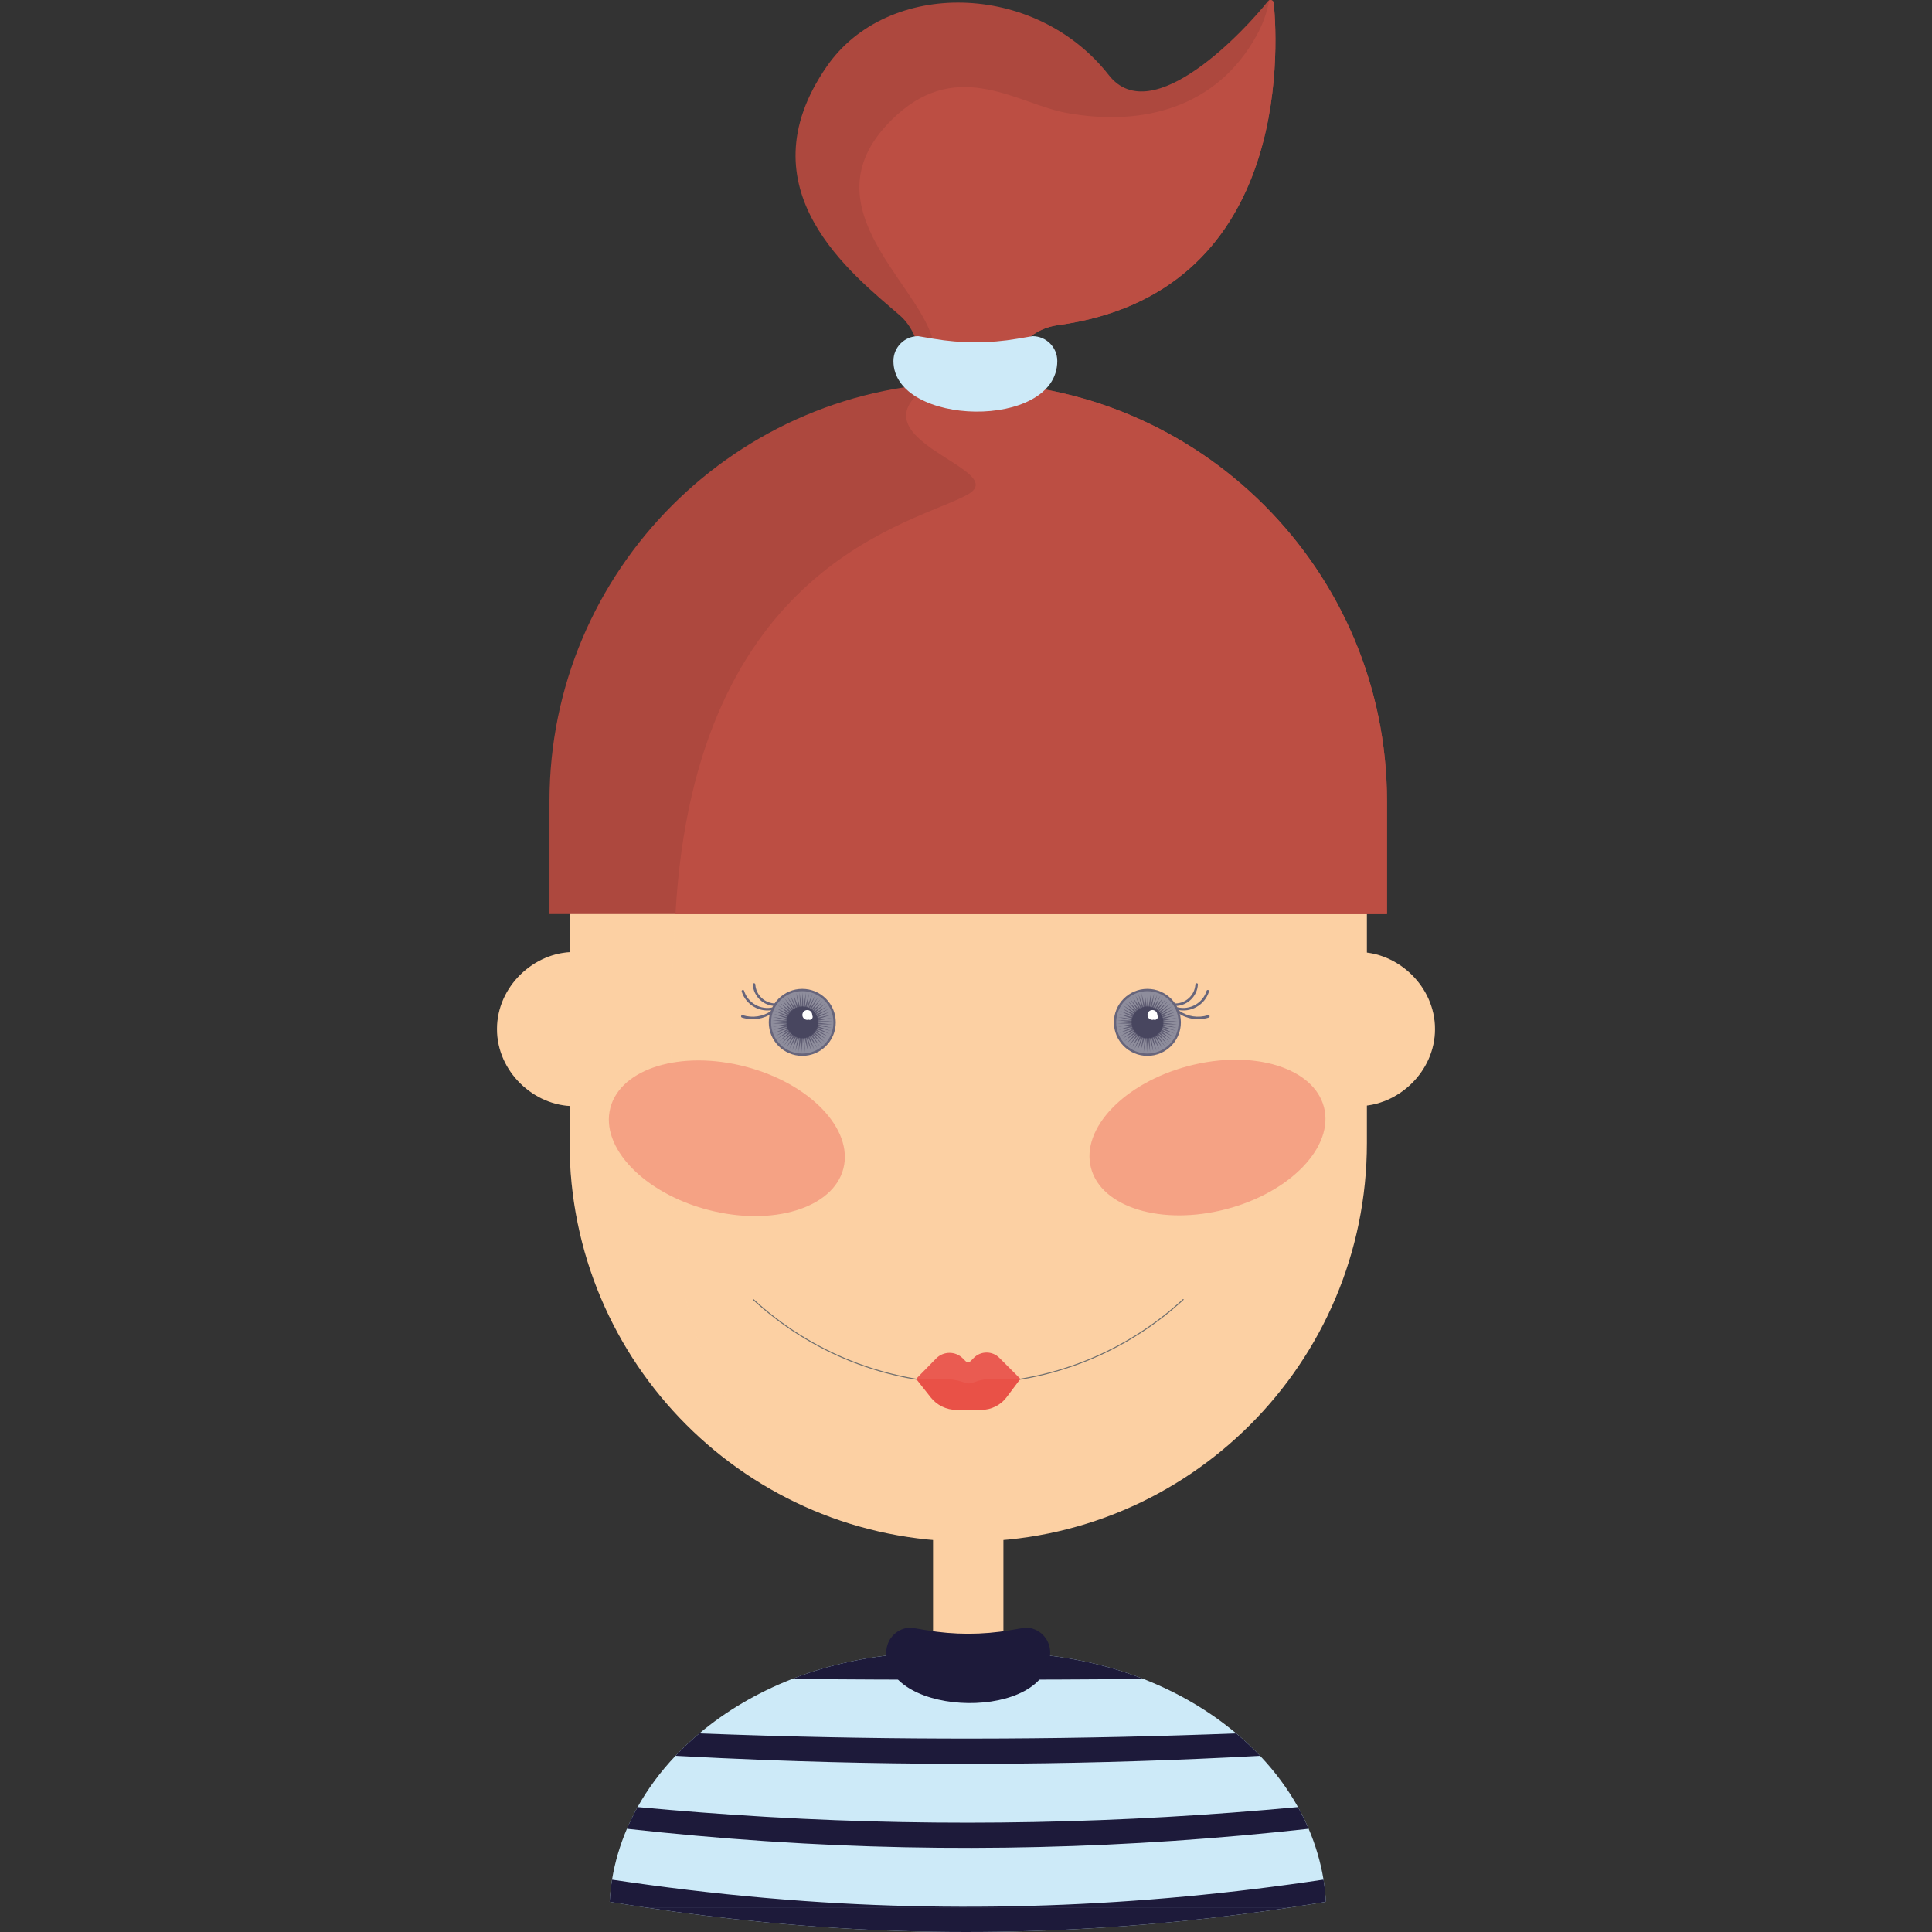 <?xml version="1.0" encoding="iso-8859-1"?>
<!-- Generator: Adobe Illustrator 18.0.0, SVG Export Plug-In . SVG Version: 6.00 Build 0)  -->
<!DOCTYPE svg PUBLIC "-//W3C//DTD SVG 1.1//EN" "http://www.w3.org/Graphics/SVG/1.1/DTD/svg11.dtd">
<svg version="1.1" id="Capa_1" xmlns="http://www.w3.org/2000/svg" xmlns:xlink="http://www.w3.org/1999/xlink" x="0px" y="0px"
	 viewBox="0 0 192.236 192.236" style="enable-background:new 0 0 192.236 192.236;" xml:space="preserve">
<rect x="0" y="0" width="192.236" height="192.236" fill="#333333" stroke="none"/>
<g>
	<g>
		<g>
			<path style="fill:#FCD0A3;" d="M135.118,110.06c4,0,7.667-3.433,7.667-7.667c0-4.234-3.667-7.667-7.667-7.667V110.06z"/>
			<path style="opacity:0.16;fill:#FCD0A3;" d="M135.118,110.06c4,0,7.667-3.433,7.667-7.667c0-4.234-3.667-7.667-7.667-7.667
				V110.06z"/>
		</g>
		<g>
			<path style="fill:#FCD0A3;" d="M57.118,110.06c-4,0-7.667-3.433-7.667-7.667c0-4.234,3.667-7.667,7.667-7.666V110.06z"/>
			<path style="opacity:0.16;fill:#FCD0A3;" d="M57.118,110.06c-4,0-7.667-3.433-7.667-7.667c0-4.234,3.667-7.667,7.667-7.666
				V110.06z"/>
		</g>
	</g>
	<g>
		<path style="fill:#58B99B;" d="M99.675,164.453h-6.759c-1.248,0-2.477,0.063-3.688,0.174c4.711,0,9.423,0,14.134,0
			C102.152,164.516,100.923,164.453,99.675,164.453z"/>
		<g>
			<g>
				<g>
					<rect x="92.839" y="145.983" style="fill:#FCD0A3;" width="7.002" height="20.966"/>
					<path style="fill:#FCD0A3;" d="M96.341,153.387L96.341,153.387c-21.907,0-39.667-17.76-39.667-39.667v-34
						c0-21.907,17.76-39.667,39.667-39.667h0c21.907,0,39.667,17.759,39.667,39.667v34
						C136.007,135.627,118.248,153.387,96.341,153.387z"/>
					<path style="opacity:0.16;fill:#FCD0A3;" d="M74.758,142.937c-5.892-7.366-7.637-16.079-7.842-25.324
						c-0.202-9.158-0.265-17.485,0.294-26.664c0.543-8.917,2.318-17.641,6.815-25.005c6.184-10.127,17.325-19.682,27.987-25.481
						c-1.853-0.266-3.746-0.41-5.672-0.41h0c-21.907,0-39.667,17.759-39.667,39.667v34c0,18.021,12.022,33.227,28.481,38.057
						C81.211,149.481,77.66,146.566,74.758,142.937z"/>
				</g>
				<g>
					<path style="fill:#AD483E;" d="M138.007,90.949V79.72c0-22.975-18.691-41.667-41.666-41.667S54.674,56.745,54.674,79.72v11.229
						H138.007z"/>
					<path style="fill:#BC4E43;" d="M96.34,38.053c-1.249,0-2.482,0.065-3.703,0.173c-8.558,5.473,8.181,8.425,3.658,10.973
						c-5.154,2.903-27.125,6.75-29.085,41.75h70.796V79.72C138.007,56.745,119.315,38.053,96.34,38.053z"/>
				</g>
				<g>
					<path style="fill:#AD483E;" d="M89.538,31.385c-4.673-4.062-15.764-12.511-7.27-24.779c6.021-8.698,20.728-8.507,28.064,0.871
						c4.326,5.529,13.68-4.633,15.823-7.351c0.185-0.234,0.558-0.122,0.586,0.175c0.46,4.881,1.53,28.905-21.493,32.058
						c-2.851,0.391-4.985,2.816-4.985,5.694l0,0h-8.411C91.852,38.053,92.047,33.565,89.538,31.385z"/>
					<path style="fill:#BC4E43;" d="M126.742,0.301c-0.022-0.241-0.269-0.35-0.461-0.261c-0.199,1.137-0.593,2.305-1.245,3.487
						c-3.955,7.176-11.3,9.097-18.932,7.705c-4.73-0.863-10.646-5.45-16.876,0.217c-9.434,8.582,1.863,16.347,3.556,22.242
						c0.663,2.308,0.277,2.318-0.119,4.362h7.598c0-2.878,2.134-5.303,4.985-5.694C128.271,29.206,127.201,5.182,126.742,0.301z"/>
				</g>
				<path style="fill:#CDEAF8;" d="M88.896,35.916L88.896,35.916c0-1.362,1.104-2.467,2.467-2.467l1.518,0.258
					c2.758,0.47,5.577,0.47,8.335,0l1.518-0.258c1.363,0,2.467,1.104,2.467,2.467l0,0C105.201,42.824,88.896,42.449,88.896,35.916z"
					/>
			</g>
			<g>
				<path style="fill:#CDEAF8;" d="M131.692,187.024c-0.285-1.747-0.788-3.438-1.481-5.059c-0.315-0.735-0.667-1.457-1.06-2.161
					c-1.016-1.82-2.284-3.527-3.769-5.096c-0.739-0.781-1.535-1.525-2.378-2.233c-2.632-2.213-5.745-4.051-9.205-5.407
					c-3.216-1.26-6.73-2.102-10.436-2.441c-4.711,0-9.423,0-14.134,0c-3.706,0.339-7.22,1.181-10.436,2.441
					c-3.461,1.356-6.574,3.195-9.208,5.409c-0.841,0.707-1.636,1.45-2.375,2.23c-1.485,1.569-2.754,3.277-3.769,5.097
					c-0.393,0.704-0.744,1.425-1.06,2.161c-0.695,1.622-1.198,3.315-1.483,5.064c-0.118,0.724-0.193,1.459-0.235,2.201
					c1.158,0.191,2.317,0.378,3.477,0.552c3.972,0.597,7.951,1.094,11.936,1.477c0.171,0.017,0.343,0.033,0.514,0.049
					c17.282,1.652,34.652,1.072,51.877-1.526c1.155-0.174,2.309-0.357,3.462-0.55C131.886,188.488,131.81,187.751,131.692,187.024z"
					/>
				<path style="fill:#1D1A3A;" d="M113.798,167.068c-3.216-1.26-6.73-2.102-10.436-2.441c-4.711,0-9.423,0-14.134,0
					c-3.706,0.339-7.22,1.181-10.436,2.441C90.46,167.157,102.131,167.157,113.798,167.068z"/>
				<path style="fill:#1D1A3A;" d="M76.075,191.259c0.171,0.017,0.343,0.033,0.514,0.049c17.282,1.652,34.652,1.072,51.877-1.526
					H64.14C68.112,190.379,72.091,190.876,76.075,191.259z"/>
				<path style="fill:#1D1A3A;" d="M131.692,187.024c-18.288,2.753-36.739,3.453-55.1,1.858c-0.171-0.014-0.343-0.029-0.515-0.044
					c-5.068-0.443-10.13-1.055-15.179-1.809c-0.118,0.724-0.193,1.459-0.235,2.201c1.158,0.191,2.317,0.378,3.477,0.552h64.327
					c1.155-0.174,2.309-0.357,3.462-0.55C131.886,188.488,131.81,187.751,131.692,187.024z"/>
				<path style="fill:#1D1A3A;" d="M76.608,175.138c16.253,0.608,32.536,0.451,48.773-0.43c-0.739-0.781-1.535-1.525-2.378-2.233
					c-15.452,0.594-30.933,0.682-46.393,0.237c-0.171-0.005-0.343-0.01-0.514-0.015c-2.171-0.064-4.341-0.139-6.512-0.221
					c-0.841,0.707-1.636,1.45-2.375,2.23c2.96,0.159,5.921,0.3,8.884,0.412C76.266,175.125,76.437,175.132,76.608,175.138z"/>
				<path style="fill:#1D1A3A;" d="M76.599,183.223c17.865,1.188,35.794,0.718,53.611-1.257c-0.315-0.735-0.667-1.457-1.06-2.161
					c-17.474,1.635-35.039,2.004-52.549,0.993c-0.172-0.01-0.343-0.02-0.515-0.03c-4.22-0.246-8.435-0.572-12.646-0.963
					c-0.393,0.704-0.744,1.425-1.06,2.161c4.562,0.502,9.13,0.918,13.703,1.224C76.256,183.2,76.428,183.212,76.599,183.223z"/>
				<path style="fill:#1D1A3A;" d="M88.187,164.416L88.187,164.416c0-1.362,1.105-2.467,2.467-2.467l1.519,0.258
					c2.758,0.47,5.576,0.47,8.334,0l1.519-0.258c1.363,0,2.467,1.104,2.467,2.467l0,0
					C104.493,171.324,88.187,170.949,88.187,164.416z"/>
			</g>
		</g>
		<g>
			<g>
				<path style="fill:none;stroke:#6F6F6E;stroke-width:0.1;stroke-linecap:round;stroke-linejoin:round;stroke-miterlimit:10;" d="
					M74.955,129.307c5.625,5.181,13.135,8.348,21.386,8.348c8.25,0,15.76-3.167,21.386-8.348"/>
				<g>
					<path style="fill:#E95147;" d="M91.153,137.201l1.461,1.849c0.617,0.78,1.556,1.235,2.55,1.235h2.47
						c0.995,0,1.932-0.469,2.529-1.265l1.364-1.818H91.153z"/>
					<path style="fill:#EA5B51;" d="M96.887,135.116l-0.303,0.309c-0.142,0.144-0.374,0.145-0.517,0.002l-0.271-0.271
						c-0.732-0.733-1.922-0.727-2.648,0.012l-1.995,2.032h2.693c0.659,0,1.313,0.103,1.94,0.306l0.304,0.098
						c0.216,0.07,0.45,0.066,0.664-0.011l0.283-0.103c0.531-0.192,1.092-0.291,1.657-0.291h2.834l-2.097-2.097
						C98.727,134.4,97.584,134.406,96.887,135.116z"/>
				</g>
			</g>
			<g>
				
					<ellipse transform="matrix(0.968 0.253 -0.253 0.968 30.927 -14.601)" style="opacity:0.44;fill:#ED685F;" cx="72.344" cy="113.178" rx="11.974" ry="7.361"/>
				
					<ellipse transform="matrix(-0.968 0.253 -0.253 -0.968 265.178 192.32)" style="opacity:0.44;fill:#ED685F;" cx="120.247" cy="113.178" rx="11.974" ry="7.361"/>
			</g>
			<g>
				<g>
					<g>
						<g>
							<g>
								<path style="fill:#67657B;" d="M117.105,100.465c1.364,0.339,2.783-0.465,3.193-1.81c0.047-0.155-0.194-0.22-0.241-0.066
									c-0.37,1.213-1.655,1.941-2.886,1.635C117.015,100.185,116.948,100.426,117.105,100.465L117.105,100.465z"/>
							</g>
						</g>
						<g>
							<g>
								<path style="fill:#67657B;" d="M116.945,100.093c1.189,0,2.184-0.954,2.246-2.138c0.008-0.161-0.242-0.16-0.25,0
									c-0.055,1.05-0.947,1.888-1.996,1.888C116.784,99.843,116.784,100.093,116.945,100.093L116.945,100.093z"/>
							</g>
						</g>
						<g>
							<g>
								<path style="fill:#67657B;" d="M117.207,100.785c0.911,0.626,2.01,0.791,3.066,0.464c0.153-0.048,0.088-0.289-0.066-0.241
									c-0.998,0.309-2.012,0.152-2.873-0.439C117.2,100.478,117.075,100.694,117.207,100.785L117.207,100.785z"/>
							</g>
						</g>
					</g>
					<g>
						<g>
							<circle style="fill:#67657B;" cx="114.166" cy="101.726" r="3.333"/>
							<circle style="fill:#8E8D9C;" cx="114.166" cy="101.726" r="3.104"/>
							<polygon style="fill:#5F5D73;" points="111.561,100.289 112.905,100.938 111.732,100.016 112.997,100.806 111.931,99.763 
								113.103,100.686 112.157,99.533 113.222,100.577 112.406,99.328 113.352,100.482 112.676,99.152 113.491,100.401 
								112.963,99.006 113.638,100.336 113.263,98.892 113.792,100.287 113.576,98.811 113.95,100.255 113.894,98.764 
								114.11,100.241 114.216,98.752 114.271,100.243 114.537,98.775 114.431,100.263 114.854,98.833 114.588,100.301 
								115.163,98.924 114.74,100.354 115.46,99.049 114.885,100.425 115.742,99.204 115.021,100.51 116.006,99.389 115.147,100.61 
								116.247,99.602 115.262,100.722 116.465,99.84 115.365,100.846 116.656,100.099 115.453,100.981 116.817,100.378 
								115.526,101.125 116.947,100.673 115.583,101.276 117.045,100.979 115.623,101.431 117.109,101.295 115.647,101.591 
								117.138,101.616 115.653,101.752 117.133,101.938 115.641,101.912 117.093,102.257 115.613,102.071 117.018,102.571 
								115.567,102.225 116.91,102.874 115.505,102.374 116.77,103.164 115.427,102.515 116.599,103.437 115.334,102.646 
								116.4,103.69 115.228,102.767 116.175,103.92 115.109,102.876 115.926,104.125 114.979,102.971 115.656,104.301 
								114.84,103.052 115.369,104.447 114.693,103.117 115.068,104.561 114.539,103.166 114.756,104.642 114.382,103.198 
								114.437,104.689 114.221,103.213 114.116,104.701 114.06,103.21 113.794,104.678 113.9,103.19 113.477,104.62 
								113.743,103.153 113.168,104.529 113.592,103.099 112.871,104.405 113.447,103.029 112.589,104.249 113.31,102.943 
								112.326,104.064 113.184,102.844 112.084,103.851 113.069,102.731 111.867,103.614 112.967,102.607 111.676,103.354 
								112.879,102.472 111.514,103.075 112.805,102.328 111.384,102.781 112.748,102.178 111.286,102.474 112.708,102.022 
								111.222,102.158 112.684,101.863 111.193,101.837 112.678,101.701 111.199,101.515 112.69,101.541 111.239,101.196 
								112.719,101.382 111.313,100.883 112.764,101.228 111.421,100.579 112.826,101.079 							"/>
						</g>
						<g>
							<circle style="opacity:0.35;fill:#1D1A3A;" cx="114.177" cy="101.726" r="1.587"/>
							<path style="fill:#FFFFFF;" d="M115.152,101.013c0-0.009,0.005-0.017,0.005-0.026c0-0.271-0.219-0.49-0.49-0.49
								c-0.271,0-0.49,0.22-0.49,0.49c0,0.271,0.219,0.49,0.49,0.49c0.041,0,0.078-0.014,0.116-0.023
								c0.036,0.015,0.075,0.023,0.116,0.023c0.168,0,0.305-0.136,0.305-0.305C115.203,101.113,115.181,101.06,115.152,101.013z"/>
						</g>
					</g>
				</g>
				<g>
					<g>
						<g>
							<g>
								<path style="fill:#67657B;" d="M76.926,100.224c-1.23,0.306-2.516-0.422-2.885-1.635c-0.047-0.154-0.288-0.088-0.241,0.066
									c0.41,1.344,1.829,2.148,3.193,1.81C77.148,100.426,77.082,100.185,76.926,100.224L76.926,100.224z"/>
							</g>
						</g>
						<g>
							<g>
								<path style="fill:#67657B;" d="M77.152,99.843c-1.049,0-1.941-0.838-1.996-1.888c-0.008-0.16-0.258-0.161-0.25,0
									c0.062,1.185,1.057,2.138,2.246,2.138C77.313,100.093,77.313,99.843,77.152,99.843L77.152,99.843z"/>
							</g>
						</g>
						<g>
							<g>
								<path style="fill:#67657B;" d="M76.764,100.569c-0.86,0.591-1.875,0.748-2.872,0.439c-0.154-0.048-0.22,0.194-0.066,0.241
									c1.056,0.327,2.154,0.162,3.065-0.464C77.022,100.694,76.897,100.478,76.764,100.569L76.764,100.569z"/>
							</g>
						</g>
					</g>
					<g>
						<g>
							<circle style="fill:#67657B;" cx="79.826" cy="101.726" r="3.333"/>
							<circle style="fill:#8E8D9C;" cx="79.826" cy="101.726" r="3.104"/>
							<polygon style="fill:#5F5D73;" points="77.221,100.289 78.564,100.938 77.392,100.016 78.657,100.806 77.592,99.763 
								78.763,100.686 77.817,99.533 78.882,100.577 78.066,99.328 79.012,100.482 78.335,99.152 79.151,100.401 78.622,99.006 
								79.299,100.336 78.924,98.892 79.452,100.287 79.235,98.811 79.61,100.255 79.554,98.764 79.77,100.241 79.876,98.752 
								79.931,100.243 80.197,98.775 80.091,100.263 80.514,98.833 80.248,100.301 80.823,98.924 80.399,100.354 81.12,99.049 
								80.544,100.425 81.402,99.204 80.681,100.51 81.665,99.389 80.808,100.61 81.908,99.602 80.923,100.722 82.125,99.84 
								81.025,100.846 82.315,100.099 81.113,100.981 82.477,100.378 81.186,101.125 82.607,100.673 81.243,101.276 82.705,100.979 
								81.284,101.431 82.769,101.295 81.307,101.591 82.798,101.616 81.313,101.752 82.793,101.938 81.301,101.912 82.752,102.257 
								81.273,102.071 82.678,102.571 81.227,102.225 82.57,102.874 81.165,102.374 82.43,103.164 81.087,102.515 82.259,103.437 
								80.994,102.646 82.06,103.69 80.888,102.767 81.834,103.92 80.769,102.876 81.585,104.125 80.64,102.971 81.316,104.301 
								80.5,103.052 81.029,104.447 80.353,103.117 80.728,104.561 80.199,103.166 80.416,104.642 80.041,103.198 80.098,104.689 
								79.881,103.213 79.775,104.701 79.72,103.21 79.454,104.678 79.56,103.19 79.137,104.62 79.404,103.153 78.828,104.529 
								79.252,103.099 78.531,104.405 79.107,103.029 78.249,104.249 78.97,102.943 77.986,104.064 78.844,102.844 77.744,103.851 
								78.729,102.731 77.526,103.614 78.627,102.607 77.336,103.354 78.538,102.472 77.175,103.075 78.466,102.328 77.044,102.781 
								78.409,102.178 76.947,102.474 78.368,102.022 76.883,102.158 78.345,101.863 76.853,101.837 78.339,101.701 76.859,101.515 
								78.35,101.541 76.899,101.196 78.379,101.382 76.974,100.883 78.425,101.228 77.081,100.579 78.487,101.079 							"/>
						</g>
						<g>
							<circle style="opacity:0.35;fill:#1D1A3A;" cx="79.837" cy="101.726" r="1.587"/>
							<path style="fill:#FFFFFF;" d="M80.812,101.013c0.001-0.009,0.005-0.017,0.005-0.026c0-0.271-0.22-0.49-0.491-0.49
								c-0.271,0-0.49,0.22-0.49,0.49c0,0.271,0.22,0.49,0.49,0.49c0.042,0,0.078-0.014,0.116-0.023
								c0.036,0.015,0.075,0.023,0.116,0.023c0.168,0,0.305-0.136,0.305-0.305C80.863,101.113,80.842,101.06,80.812,101.013z"/>
						</g>
					</g>
				</g>
			</g>
		</g>
	</g>
</g>
<g>
</g>
<g>
</g>
<g>
</g>
<g>
</g>
<g>
</g>
<g>
</g>
<g>
</g>
<g>
</g>
<g>
</g>
<g>
</g>
<g>
</g>
<g>
</g>
<g>
</g>
<g>
</g>
<g>
</g>
</svg>

